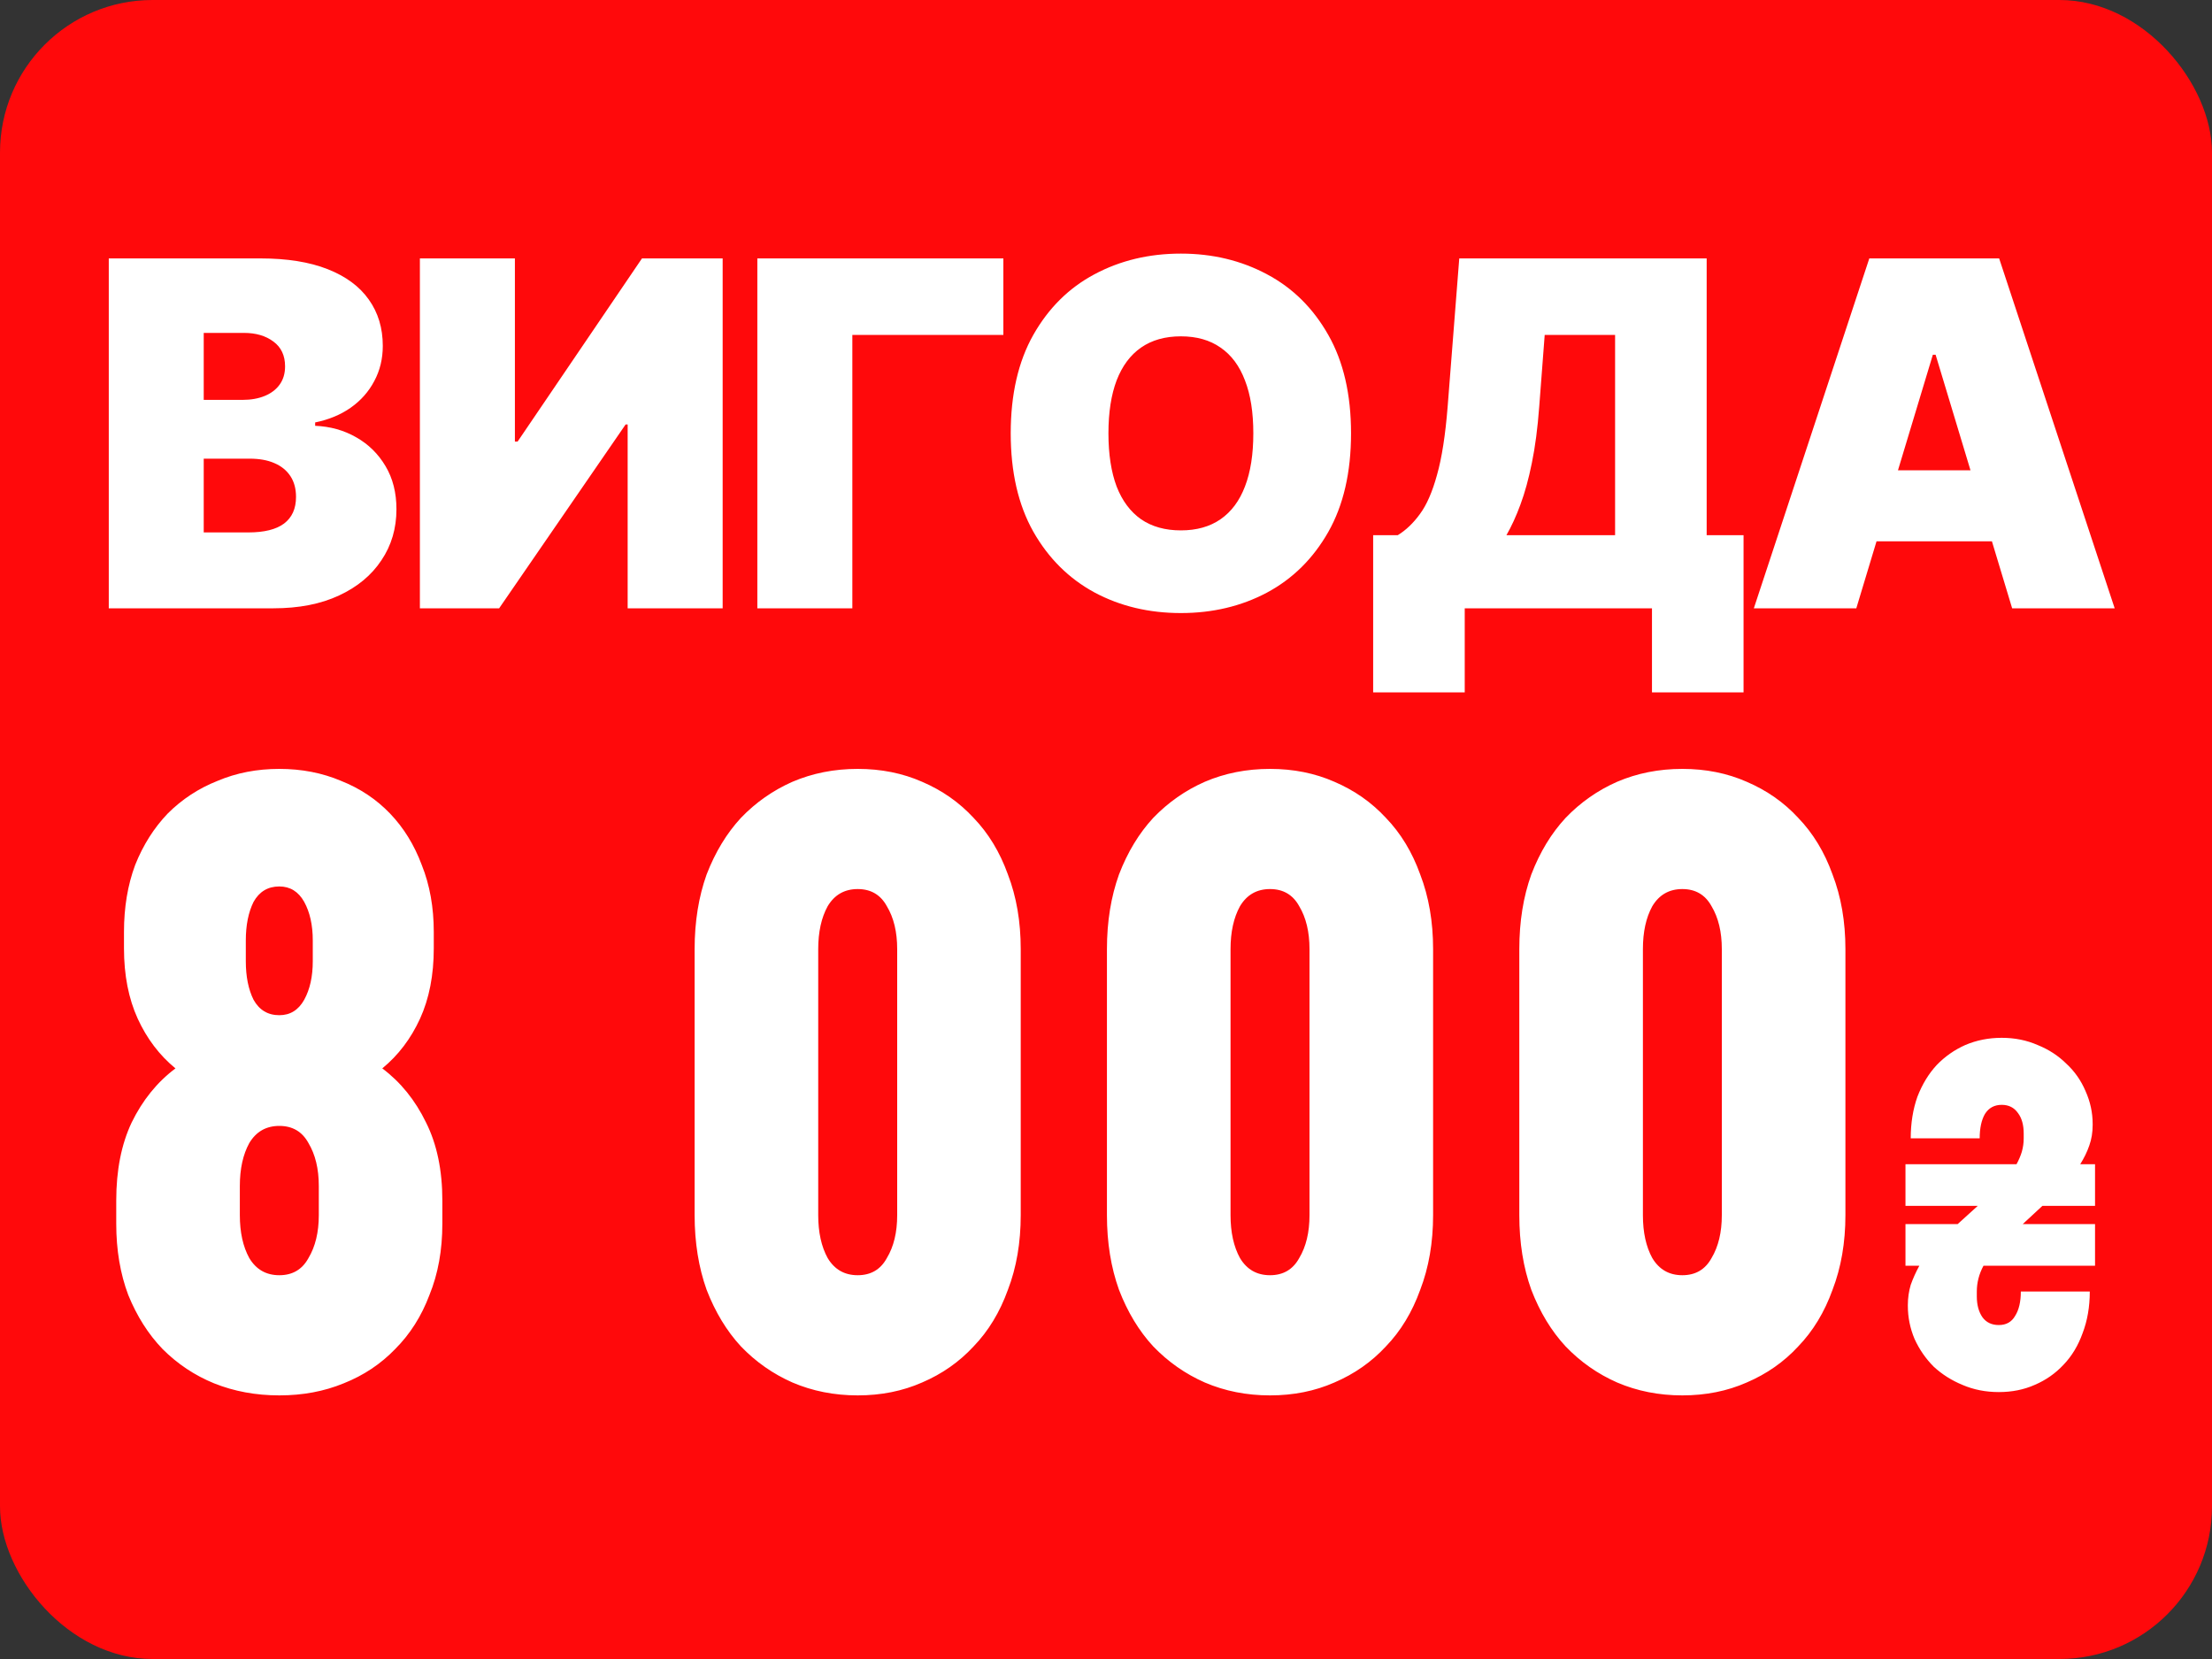 <svg width="40" height="30" viewBox="0 0 40 30" fill="none" xmlns="http://www.w3.org/2000/svg">
<rect x="0" y="0" width="40" height="30" fill="#333333" stroke="none"/>
<rect width="40" height="30" rx="2.759" fill="#FF090B"/>
<path d="M1.967 11V4.673H4.71C5.192 4.673 5.597 4.738 5.924 4.867C6.254 4.997 6.502 5.18 6.669 5.417C6.838 5.654 6.922 5.933 6.922 6.255C6.922 6.487 6.871 6.699 6.768 6.891C6.667 7.083 6.525 7.243 6.341 7.373C6.158 7.501 5.944 7.589 5.699 7.639V7.7C5.971 7.711 6.218 7.78 6.44 7.907C6.663 8.033 6.84 8.207 6.972 8.43C7.103 8.65 7.169 8.909 7.169 9.208C7.169 9.554 7.079 9.862 6.897 10.132C6.718 10.402 6.463 10.614 6.131 10.768C5.8 10.923 5.404 11 4.945 11H1.967ZM3.684 9.628H4.488C4.776 9.628 4.992 9.575 5.136 9.468C5.281 9.358 5.353 9.198 5.353 8.986C5.353 8.837 5.319 8.712 5.251 8.609C5.183 8.506 5.086 8.427 4.96 8.374C4.837 8.32 4.687 8.294 4.512 8.294H3.684V9.628ZM3.684 7.231H4.389C4.539 7.231 4.672 7.207 4.787 7.16C4.903 7.112 4.992 7.044 5.056 6.956C5.122 6.865 5.155 6.755 5.155 6.625C5.155 6.43 5.085 6.28 4.945 6.177C4.805 6.072 4.628 6.02 4.414 6.02H3.684V7.231ZM7.593 4.673H9.311V7.985H9.36L11.609 4.673H13.068V11H11.35V7.676H11.313L9.026 11H7.593V4.673ZM18.144 4.673V6.057H15.413V11H13.695V4.673H18.144ZM24.431 7.836C24.431 8.541 24.294 9.135 24.02 9.619C23.746 10.101 23.377 10.466 22.911 10.716C22.446 10.963 21.927 11.086 21.354 11.086C20.777 11.086 20.256 10.962 19.791 10.713C19.327 10.461 18.959 10.095 18.685 9.613C18.413 9.129 18.277 8.537 18.277 7.836C18.277 7.132 18.413 6.539 18.685 6.057C18.959 5.573 19.327 5.207 19.791 4.96C20.256 4.711 20.777 4.586 21.354 4.586C21.927 4.586 22.446 4.711 22.911 4.96C23.377 5.207 23.746 5.573 24.02 6.057C24.294 6.539 24.431 7.132 24.431 7.836ZM22.664 7.836C22.664 7.457 22.614 7.138 22.513 6.879C22.414 6.617 22.267 6.419 22.071 6.285C21.877 6.149 21.638 6.082 21.354 6.082C21.07 6.082 20.83 6.149 20.634 6.285C20.441 6.419 20.293 6.617 20.192 6.879C20.094 7.138 20.044 7.457 20.044 7.836C20.044 8.215 20.094 8.536 20.192 8.797C20.293 9.057 20.441 9.254 20.634 9.39C20.83 9.524 21.07 9.591 21.354 9.591C21.638 9.591 21.877 9.524 22.071 9.39C22.267 9.254 22.414 9.057 22.513 8.797C22.614 8.536 22.664 8.215 22.664 7.836ZM24.831 12.52V9.678H25.276C25.424 9.587 25.558 9.459 25.677 9.295C25.799 9.13 25.902 8.894 25.986 8.587C26.073 8.28 26.137 7.869 26.178 7.354L26.388 4.673H30.862V9.678H31.529V12.52H29.873V11H26.487V12.52H24.831ZM27.241 9.678H29.206V6.057H27.933L27.834 7.354C27.805 7.742 27.761 8.08 27.701 8.371C27.643 8.659 27.574 8.91 27.494 9.125C27.416 9.337 27.331 9.521 27.241 9.678ZM33.568 11H31.715L33.803 4.673H36.151L38.24 11H36.386L35.002 6.415H34.952L33.568 11ZM33.222 8.504H36.707V9.789H33.222V8.504Z" fill="white"/>
<path d="M2.242 16.853C2.242 16.408 2.309 16.004 2.444 15.642C2.588 15.28 2.785 14.97 3.033 14.711C3.292 14.452 3.592 14.256 3.933 14.121C4.275 13.976 4.647 13.904 5.051 13.904C5.454 13.904 5.827 13.976 6.168 14.121C6.509 14.256 6.804 14.452 7.053 14.711C7.301 14.97 7.492 15.28 7.627 15.642C7.772 16.004 7.844 16.408 7.844 16.853V17.148C7.844 17.634 7.761 18.058 7.596 18.42C7.43 18.782 7.203 19.082 6.913 19.32C7.244 19.568 7.508 19.894 7.704 20.298C7.901 20.691 7.999 21.162 7.999 21.71V22.129C7.999 22.605 7.922 23.034 7.766 23.417C7.622 23.8 7.415 24.126 7.146 24.395C6.887 24.664 6.577 24.871 6.215 25.015C5.863 25.16 5.475 25.233 5.051 25.233C4.626 25.233 4.233 25.16 3.871 25.015C3.519 24.871 3.209 24.664 2.94 24.395C2.681 24.126 2.475 23.8 2.319 23.417C2.175 23.034 2.102 22.605 2.102 22.129V21.71C2.102 21.162 2.195 20.691 2.381 20.298C2.578 19.894 2.842 19.568 3.173 19.32C2.883 19.082 2.656 18.782 2.49 18.42C2.325 18.058 2.242 17.634 2.242 17.148V16.853ZM4.337 21.974C4.337 22.284 4.394 22.543 4.508 22.75C4.632 22.957 4.813 23.06 5.051 23.06C5.289 23.06 5.465 22.957 5.578 22.75C5.702 22.543 5.765 22.284 5.765 21.974V21.446C5.765 21.136 5.702 20.877 5.578 20.67C5.465 20.463 5.289 20.36 5.051 20.36C4.813 20.36 4.632 20.463 4.508 20.67C4.394 20.877 4.337 21.136 4.337 21.446V21.974ZM5.656 17.008C5.656 16.729 5.604 16.496 5.501 16.309C5.397 16.123 5.247 16.03 5.051 16.03C4.844 16.03 4.689 16.123 4.585 16.309C4.492 16.496 4.445 16.729 4.445 17.008V17.38C4.445 17.66 4.492 17.892 4.585 18.079C4.689 18.265 4.844 18.358 5.051 18.358C5.247 18.358 5.397 18.265 5.501 18.079C5.604 17.892 5.656 17.66 5.656 17.38V17.008ZM18.458 21.974C18.458 22.47 18.381 22.921 18.226 23.324C18.081 23.727 17.874 24.069 17.605 24.348C17.346 24.628 17.036 24.845 16.674 25C16.322 25.155 15.934 25.233 15.51 25.233C15.086 25.233 14.693 25.155 14.33 25C13.979 24.845 13.668 24.628 13.399 24.348C13.141 24.069 12.934 23.727 12.778 23.324C12.634 22.921 12.561 22.47 12.561 21.974V17.163C12.561 16.666 12.634 16.216 12.778 15.813C12.934 15.409 13.141 15.068 13.399 14.789C13.668 14.509 13.979 14.292 14.33 14.137C14.693 13.982 15.086 13.904 15.51 13.904C15.934 13.904 16.322 13.982 16.674 14.137C17.036 14.292 17.346 14.509 17.605 14.789C17.874 15.068 18.081 15.409 18.226 15.813C18.381 16.216 18.458 16.666 18.458 17.163V21.974ZM14.796 21.974C14.796 22.284 14.853 22.543 14.967 22.75C15.091 22.957 15.272 23.06 15.51 23.06C15.748 23.06 15.924 22.957 16.037 22.75C16.162 22.543 16.224 22.284 16.224 21.974V17.163C16.224 16.853 16.162 16.594 16.037 16.387C15.924 16.18 15.748 16.077 15.51 16.077C15.272 16.077 15.091 16.18 14.967 16.387C14.853 16.594 14.796 16.853 14.796 17.163V21.974ZM25.915 21.974C25.915 22.47 25.837 22.921 25.682 23.324C25.537 23.727 25.33 24.069 25.061 24.348C24.802 24.628 24.492 24.845 24.13 25C23.778 25.155 23.39 25.233 22.966 25.233C22.542 25.233 22.149 25.155 21.787 25C21.435 24.845 21.125 24.628 20.855 24.348C20.597 24.069 20.39 23.727 20.235 23.324C20.09 22.921 20.017 22.47 20.017 21.974V17.163C20.017 16.666 20.09 16.216 20.235 15.813C20.39 15.409 20.597 15.068 20.855 14.789C21.125 14.509 21.435 14.292 21.787 14.137C22.149 13.982 22.542 13.904 22.966 13.904C23.39 13.904 23.778 13.982 24.13 14.137C24.492 14.292 24.802 14.509 25.061 14.789C25.33 15.068 25.537 15.409 25.682 15.813C25.837 16.216 25.915 16.666 25.915 17.163V21.974ZM22.252 21.974C22.252 22.284 22.309 22.543 22.423 22.75C22.547 22.957 22.728 23.06 22.966 23.06C23.204 23.06 23.38 22.957 23.494 22.75C23.618 22.543 23.68 22.284 23.68 21.974V17.163C23.68 16.853 23.618 16.594 23.494 16.387C23.38 16.18 23.204 16.077 22.966 16.077C22.728 16.077 22.547 16.18 22.423 16.387C22.309 16.594 22.252 16.853 22.252 17.163V21.974ZM33.371 21.974C33.371 22.47 33.293 22.921 33.138 23.324C32.993 23.727 32.786 24.069 32.517 24.348C32.259 24.628 31.948 24.845 31.586 25C31.235 25.155 30.846 25.233 30.422 25.233C29.998 25.233 29.605 25.155 29.243 25C28.891 24.845 28.581 24.628 28.312 24.348C28.053 24.069 27.846 23.727 27.691 23.324C27.546 22.921 27.474 22.47 27.474 21.974V17.163C27.474 16.666 27.546 16.216 27.691 15.813C27.846 15.409 28.053 15.068 28.312 14.789C28.581 14.509 28.891 14.292 29.243 14.137C29.605 13.982 29.998 13.904 30.422 13.904C30.846 13.904 31.235 13.982 31.586 14.137C31.948 14.292 32.259 14.509 32.517 14.789C32.786 15.068 32.993 15.409 33.138 15.813C33.293 16.216 33.371 16.666 33.371 17.163V21.974ZM29.709 21.974C29.709 22.284 29.765 22.543 29.879 22.75C30.003 22.957 30.184 23.06 30.422 23.06C30.66 23.06 30.836 22.957 30.95 22.75C31.074 22.543 31.136 22.284 31.136 21.974V17.163C31.136 16.853 31.074 16.594 30.95 16.387C30.836 16.18 30.66 16.077 30.422 16.077C30.184 16.077 30.003 16.18 29.879 16.387C29.765 16.594 29.709 16.853 29.709 17.163V21.974ZM37.885 22.135V22.888H35.868C35.787 23.038 35.747 23.194 35.747 23.355V23.442C35.747 23.598 35.782 23.725 35.851 23.823C35.92 23.915 36.018 23.961 36.145 23.961C36.278 23.961 36.376 23.906 36.439 23.797C36.509 23.687 36.543 23.54 36.543 23.355H37.79C37.79 23.632 37.746 23.883 37.66 24.108C37.579 24.334 37.464 24.524 37.314 24.68C37.169 24.835 36.996 24.957 36.794 25.043C36.598 25.13 36.382 25.173 36.145 25.173C35.908 25.173 35.689 25.13 35.487 25.043C35.291 24.962 35.118 24.853 34.968 24.714C34.824 24.57 34.708 24.403 34.621 24.212C34.541 24.022 34.5 23.823 34.5 23.615V23.598C34.5 23.471 34.518 23.349 34.552 23.234C34.593 23.119 34.645 23.003 34.708 22.888H34.457V22.135H35.401L35.764 21.806H34.457V21.053H36.465C36.506 20.978 36.538 20.903 36.561 20.828C36.584 20.747 36.595 20.666 36.595 20.585V20.499C36.595 20.343 36.561 20.219 36.491 20.127C36.422 20.028 36.324 19.979 36.197 19.979C36.064 19.979 35.963 20.034 35.894 20.144C35.831 20.253 35.799 20.401 35.799 20.585H34.552C34.552 20.308 34.593 20.057 34.673 19.832C34.76 19.607 34.876 19.417 35.02 19.261C35.17 19.105 35.343 18.984 35.539 18.897C35.741 18.811 35.96 18.767 36.197 18.767C36.434 18.767 36.65 18.811 36.846 18.897C37.048 18.978 37.221 19.091 37.366 19.235C37.516 19.373 37.631 19.538 37.712 19.728C37.798 19.919 37.842 20.118 37.842 20.326V20.343C37.842 20.476 37.822 20.6 37.781 20.715C37.741 20.831 37.686 20.943 37.617 21.053H37.885V21.806H36.933L36.578 22.135H37.885Z" fill="white"/>
</svg>
